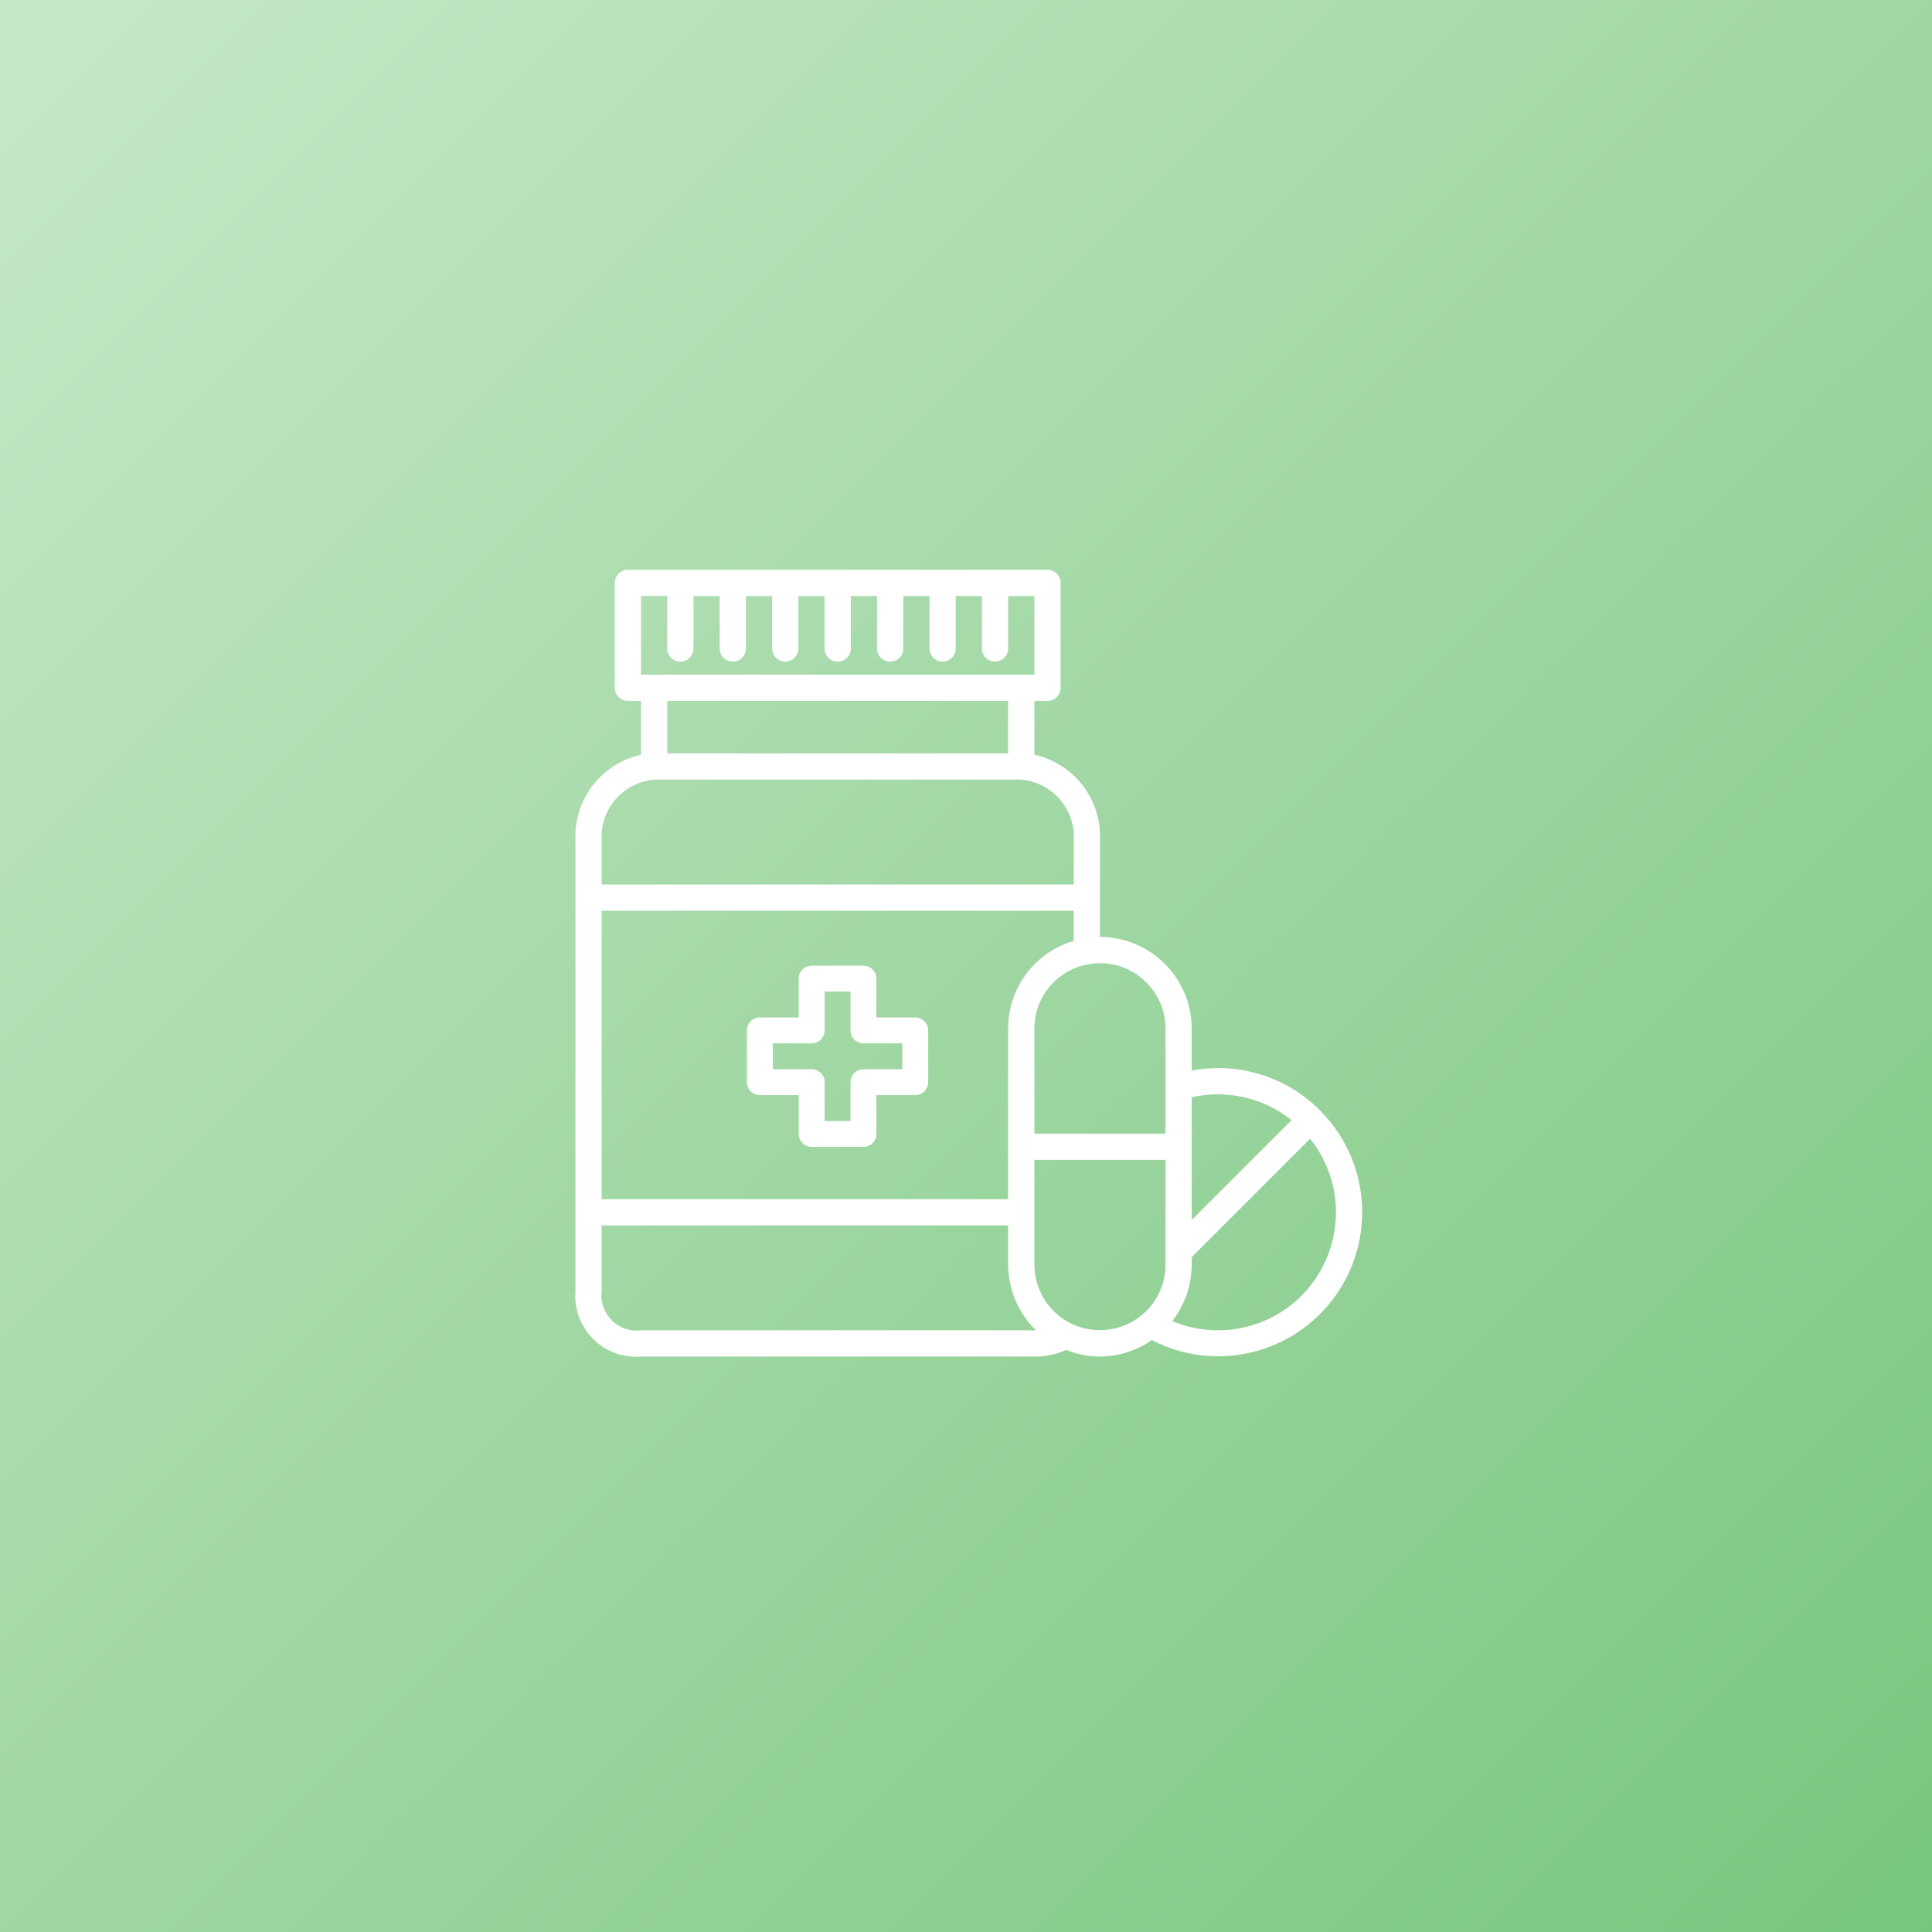 <?xml version="1.0" encoding="UTF-8"?>
<svg width="356px" height="356px" viewBox="0 0 356 356" version="1.1" xmlns="http://www.w3.org/2000/svg" xmlns:xlink="http://www.w3.org/1999/xlink">
    <rect x="0" y="0" width="356" height="356" fill="#333333" stroke="none"/>
    <title>04_patents-pending</title>
    <defs>
        <linearGradient x1="0%" y1="0%" x2="100%" y2="100%" id="linearGradient-1">
            <stop stop-color="#C7E8C9" offset="0%"></stop>
            <stop stop-color="#78C67D" offset="100%"></stop>
        </linearGradient>
    </defs>
    <g id="Web" stroke="none" stroke-width="1" fill="none" fill-rule="evenodd">
        <g id="Investor-relations-/-Landing-page" transform="translate(-166, -1413)">
            <g id="Group-21" transform="translate(166, 775)">
                <g id="04_patents-pending" transform="translate(0, 638)">
                    <rect id="Rectangle" fill="url(#linearGradient-1)" x="0" y="0" width="356" height="356"></rect>
                    <g id="002-dollar" transform="translate(106, 105)" fill="#FFFFFF" fill-rule="nonzero">
                        <g id="004-pills">
                            <path d="M62.645,82.481 L55.489,82.481 L55.489,75.325 C55.489,74.007 54.421,72.939 53.104,72.939 L43.563,72.939 C42.246,72.939 41.177,74.007 41.177,75.325 L41.177,82.481 L34.022,82.481 C32.704,82.481 31.636,83.549 31.636,84.866 L31.636,94.407 C31.636,95.724 32.704,96.792 34.022,96.792 L41.177,96.792 L41.177,103.948 C41.177,105.265 42.246,106.333 43.563,106.333 L53.104,106.333 C54.421,106.333 55.489,105.265 55.489,103.948 L55.489,96.792 L62.645,96.792 C63.962,96.792 65.03,95.724 65.03,94.407 L65.03,84.866 C65.03,83.549 63.962,82.481 62.645,82.481 Z M60.26,92.022 L53.104,92.022 C51.787,92.022 50.719,93.09 50.719,94.407 L50.719,101.563 L45.948,101.563 L45.948,94.407 C45.948,93.09 44.88,92.022 43.563,92.022 L36.407,92.022 L36.407,87.251 L43.563,87.251 C44.88,87.251 45.948,86.183 45.948,84.866 L45.948,77.71 L50.719,77.71 L50.719,84.866 C50.719,86.183 51.787,87.251 53.104,87.251 L60.26,87.251 L60.26,92.022 Z" id="Shape"></path>
                            <path d="M137.216,99.597 C131.045,93.388 122.196,90.643 113.594,92.269 L113.594,84.562 C113.582,75.227 106.017,67.661 96.681,67.649 L96.681,48.321 C96.316,41.398 91.373,35.572 84.601,34.083 L84.601,24.161 L87.017,24.161 C88.351,24.161 89.433,23.079 89.433,21.744 L89.433,2.416 C89.433,1.082 88.351,0 87.017,0 L9.701,0 C8.367,0 7.285,1.082 7.285,2.416 L7.285,21.744 C7.285,23.079 8.367,24.161 9.701,24.161 L12.117,24.161 L12.117,34.083 C5.346,35.572 0.403,41.398 0.037,48.321 L0.037,132.883 C-0.23,136.161 0.957,139.391 3.282,141.718 C5.609,144.043 8.839,145.23 12.117,144.963 L84.601,144.963 C86.619,144.993 88.619,144.575 90.457,143.741 C92.434,144.545 94.547,144.961 96.681,144.963 C100.1,144.948 103.434,143.887 106.235,141.926 C117.857,147.958 132.142,144.613 139.876,134.046 C147.611,123.479 146.481,108.851 137.216,99.597 Z M131.99,101.407 L113.594,119.802 L113.594,97.184 C120.05,95.715 126.823,97.27 131.99,101.407 Z M105.225,76.034 C107.502,78.285 108.777,81.359 108.762,84.562 L108.762,103.89 L84.601,103.89 L84.601,84.562 C84.581,78.646 88.87,73.595 94.712,72.658 C95.361,72.537 96.021,72.478 96.681,72.481 C99.891,72.467 102.971,73.747 105.225,76.034 L105.225,76.034 Z M12.117,4.832 L16.95,4.832 L16.95,14.496 C16.95,15.831 18.032,16.912 19.366,16.912 C20.7,16.912 21.782,15.831 21.782,14.496 L21.782,4.832 L26.614,4.832 L26.614,14.496 C26.614,15.831 27.696,16.912 29.03,16.912 C30.365,16.912 31.446,15.831 31.446,14.496 L31.446,4.832 L36.279,4.832 L36.279,14.496 C36.279,15.831 37.36,16.912 38.695,16.912 C40.029,16.912 41.111,15.831 41.111,14.496 L41.111,4.832 L45.943,4.832 L45.943,14.496 C45.943,15.831 47.025,16.912 48.359,16.912 C49.693,16.912 50.775,15.831 50.775,14.496 L50.775,4.832 L55.607,4.832 L55.607,14.496 C55.607,15.831 56.689,16.912 58.024,16.912 C59.358,16.912 60.44,15.831 60.44,14.496 L60.44,4.832 L65.272,4.832 L65.272,14.496 C65.272,15.831 66.354,16.912 67.688,16.912 C69.022,16.912 70.104,15.831 70.104,14.496 L70.104,4.832 L74.936,4.832 L74.936,14.496 C74.936,15.831 76.018,16.912 77.352,16.912 C78.687,16.912 79.769,15.831 79.769,14.496 L79.769,4.832 L84.601,4.832 L84.601,19.328 L12.117,19.328 L12.117,4.832 Z M79.769,24.161 L79.769,33.825 L16.95,33.825 L16.95,24.161 L79.769,24.161 Z M4.869,48.321 C5.319,43.181 9.393,39.106 14.534,38.657 L82.185,38.657 C87.325,39.106 91.4,43.181 91.849,48.321 L91.849,57.985 L4.869,57.985 L4.869,48.321 Z M4.869,62.817 L91.849,62.817 L91.849,68.374 C84.668,70.48 79.743,77.079 79.769,84.562 L79.769,115.97 L4.869,115.97 L4.869,62.817 Z M12.117,140.131 C10.128,140.385 8.133,139.704 6.715,138.285 C5.296,136.867 4.616,134.872 4.869,132.883 L4.869,120.803 L79.769,120.803 L79.769,128.051 C79.792,132.588 81.629,136.928 84.871,140.101 C84.774,140.101 84.7,140.131 84.601,140.131 L12.117,140.131 Z M91.419,138.906 C91.354,138.875 91.289,138.845 91.218,138.819 C87.171,136.751 84.619,132.596 84.601,128.051 L84.601,108.722 L108.762,108.722 L108.762,128.051 C108.763,131.611 107.188,134.99 104.462,137.28 C100.806,140.326 95.71,140.961 91.419,138.906 L91.419,138.906 Z M118.426,140.131 C115.54,140.133 112.682,139.558 110.021,138.439 C110.033,138.423 110.042,138.402 110.057,138.384 C110.556,137.731 111.008,137.044 111.408,136.325 C111.501,136.157 111.589,135.988 111.678,135.816 C112.037,135.133 112.348,134.425 112.61,133.699 C112.633,133.641 112.659,133.588 112.679,133.53 C112.938,132.752 113.142,131.956 113.287,131.149 C113.324,130.953 113.355,130.757 113.384,130.559 C113.517,129.729 113.588,128.891 113.594,128.051 L113.594,126.635 L135.406,104.823 C140.629,111.347 141.646,120.288 138.024,127.818 C134.402,135.35 126.784,140.137 118.426,140.131 Z" id="Shape"></path>
                        </g>
                    </g>
                </g>
            </g>
        </g>
    </g>
</svg>